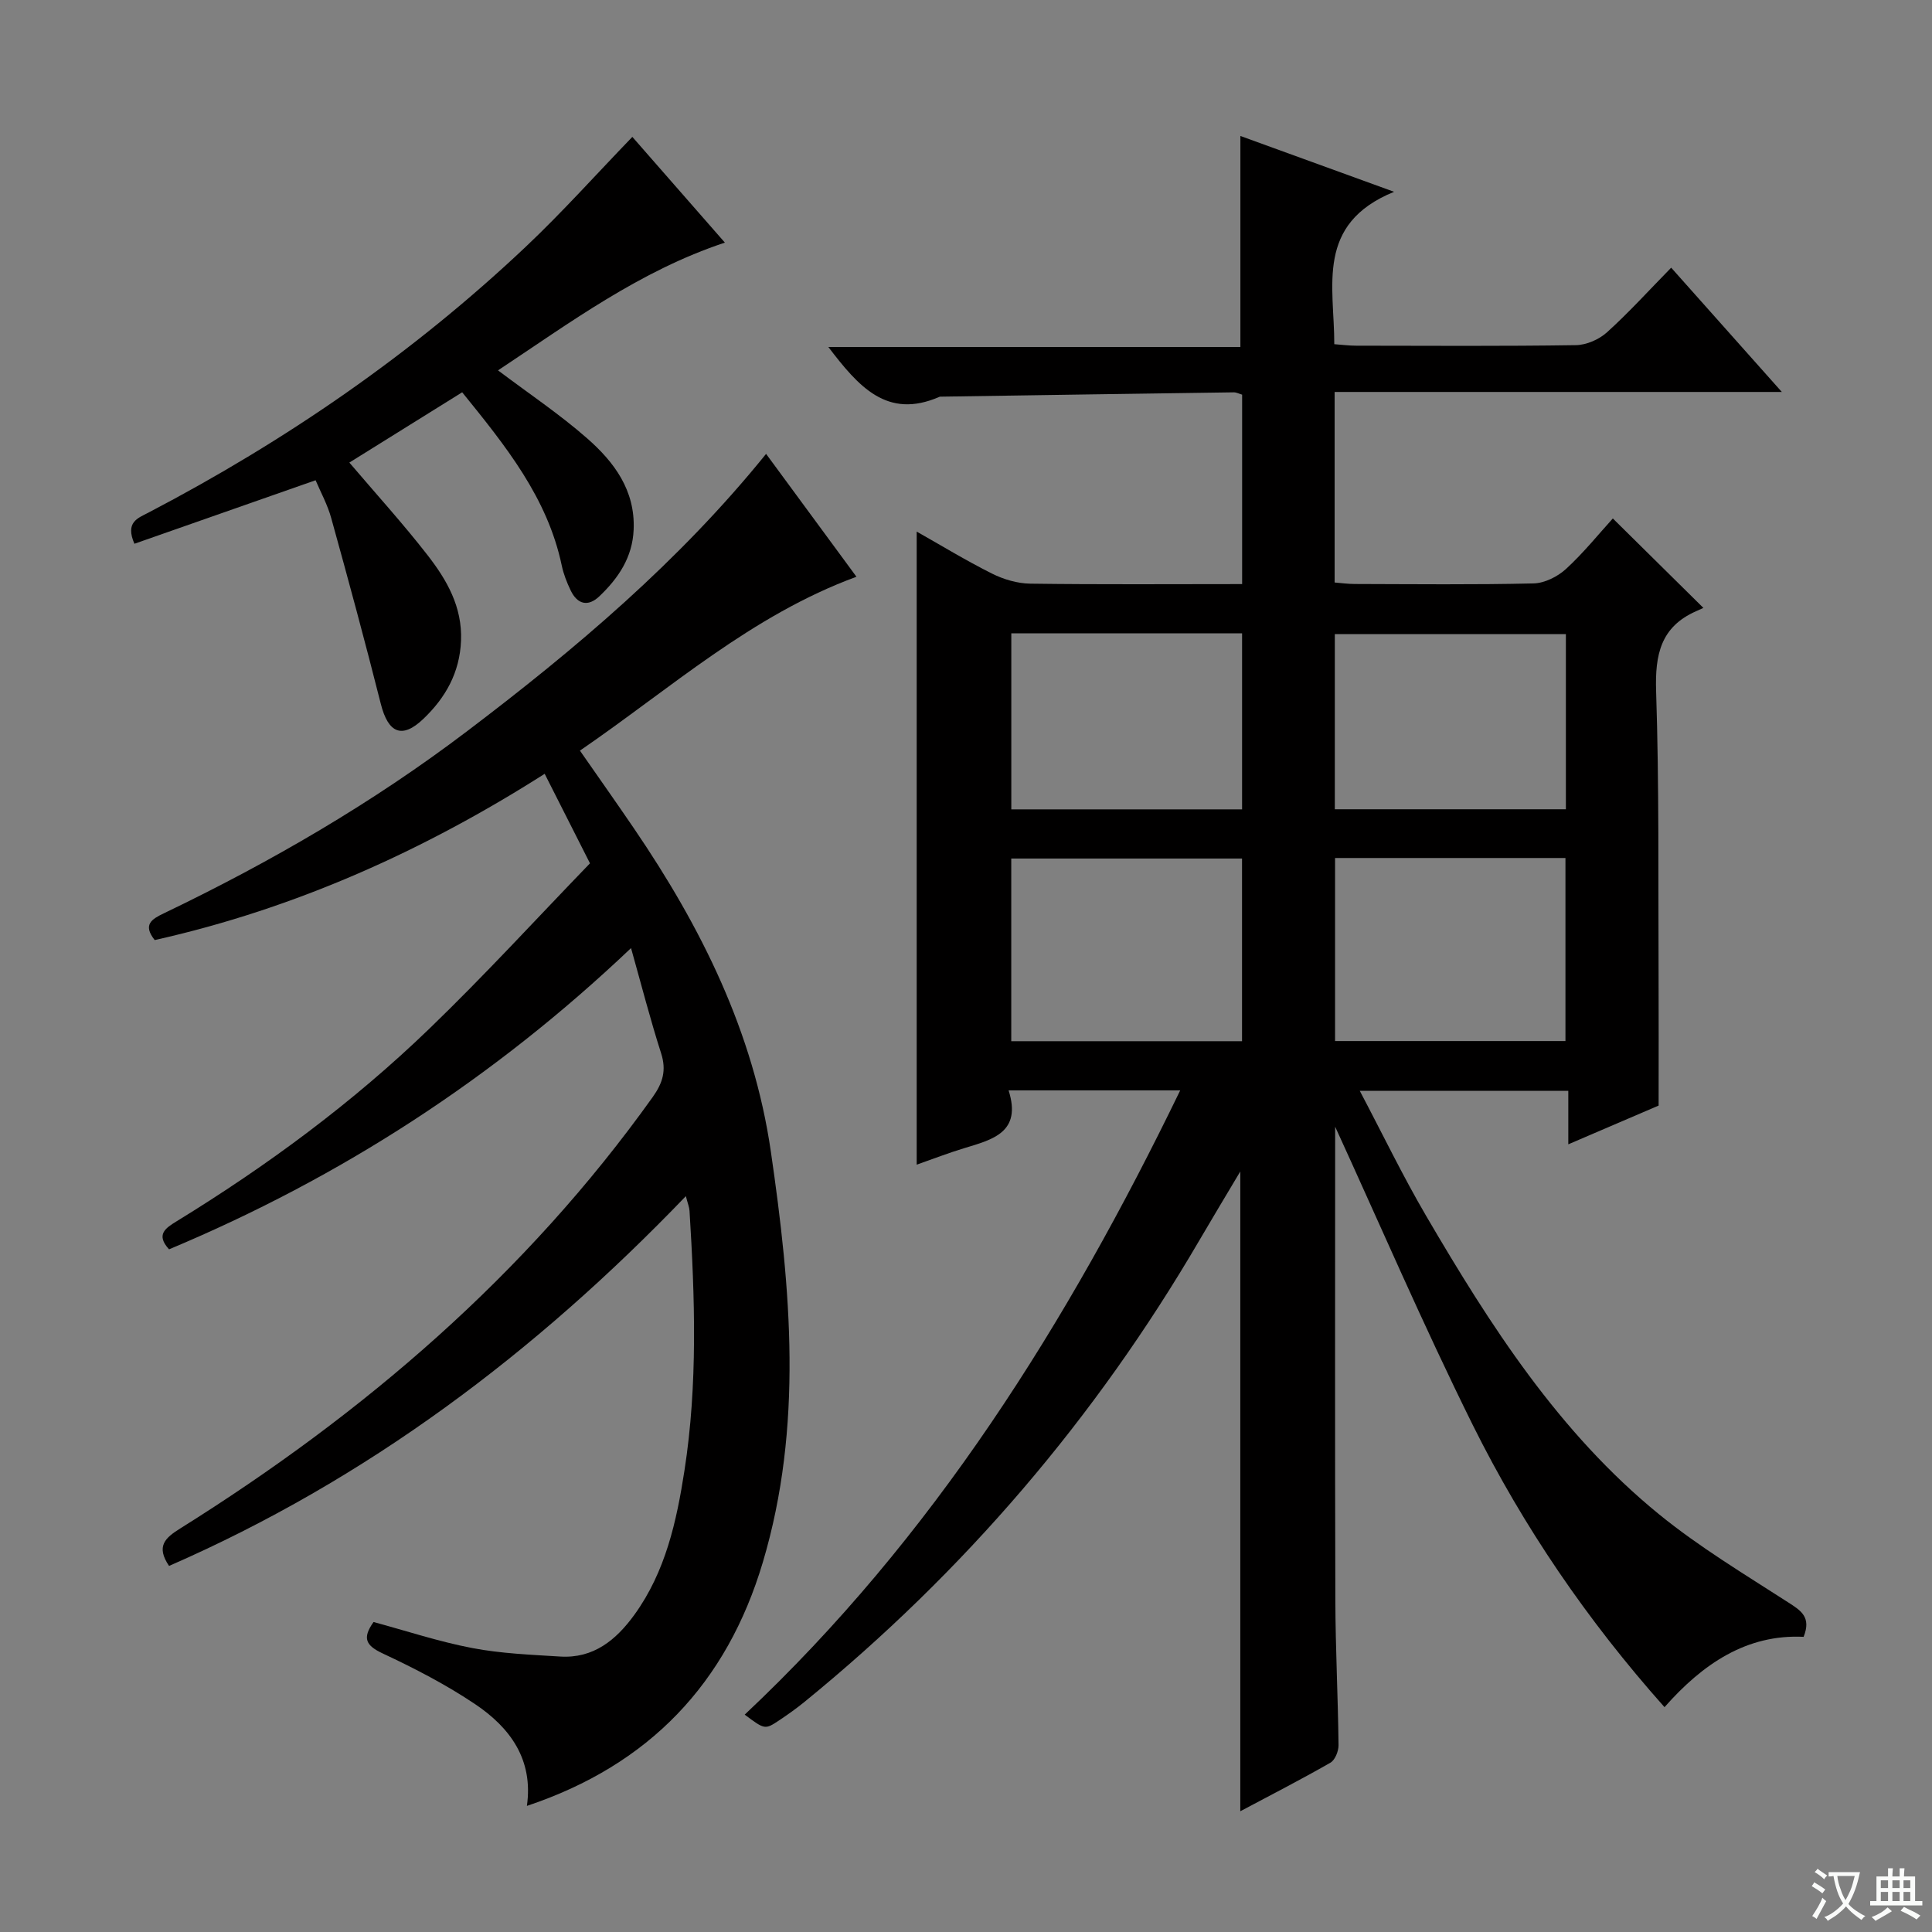 <svg enable-background="new 0 0 400 400" viewBox="0 0 400 400" xmlns="http://www.w3.org/2000/svg"><rect x="0" y="0" width="400" height="400" fill="#808080" stroke="none"/><path d="m377.9 391.2c-.2.3-.4.5-.6.8-.7-.6-1.4-1-2.2-1.5.2-.3.4-.5.5-.8.6.4 1.4.8 2.3 1.5zm-1.8 6.1c-.2-.2-.5-.4-.9-.6.4-.6.8-1.2 1.2-1.9s.7-1.3.9-1.9c.3.3.5.5.8.7-.7 1.3-1.4 2.6-2 3.7zm2.2-9c-.3.3-.5.5-.6.8-.6-.6-1.3-1.1-2-1.5.3-.3.5-.5.6-.7.6.5 1.3.9 2 1.4zm.3.2v-.9h2 4.5c-.3 1.3-.6 2.5-1 3.6s-.9 2.1-1.4 3c.4.5 1 1 1.6 1.4s1.2.8 1.9 1.1c-.3.2-.5.4-.8.8-.4-.3-1-.7-1.6-1.2s-1.2-1.1-1.6-1.6c-.5.6-1.1 1.1-1.7 1.6s-1.4.9-2.1 1.4c-.1-.3-.3-.5-.7-.8.6-.2 1.2-.5 1.9-1s1.4-1.1 2-1.8c-.5-.8-.9-1.6-1.2-2.5s-.6-2-.8-3.2c-.4.1-.7.1-1 .1zm2.5 2.7c.3 1 .7 1.7 1 2.2.3-.5.6-1.1 1-2s.6-1.9.9-3h-3.2-.4c.1.9.3 1.8.7 2.8z" fill="#fafbfa"/><path d="m396.5 388.5v1.5 3.6h1.5v.9c-.4 0-1 0-1.7 0h-7.9c-.5 0-.9 0-1.2 0v-.9h1.3v-3.5c0-.7 0-1.2 0-1.6h2.4c0-.8 0-1.4 0-1.7h1c0 .3-.1.8-.1 1.7h1.5c0-.8 0-1.4 0-1.7h1c0 .3-.1.9-.1 1.7zm-8.2 9.2c-.2-.3-.5-.5-.8-.8.8-.3 1.4-.6 1.9-.9s1-.7 1.4-1.1c.3.3.6.5.9.8-1.6 1-2.8 1.6-3.4 2zm2.6-6.8v-1.6h-1.5v1.6zm0 2.7v-1.9h-1.5v1.9zm2.4-2.7v-1.6h-1.5v1.6zm0 2.7v-1.9h-1.5v1.9zm.2 2 .7-.8c.4.2.9.5 1.6.8s1.3.7 1.8 1c-.3.3-.5.5-.8.8-.4-.3-1.5-1-3.3-1.8zm2-4.7v-1.6h-1.4v1.6zm0 2.7v-1.9h-1.4v1.9z" fill="#fafbfa"/><g fill="#010000"><path d="m276.43 233.27c0 31.15-.06 64.63.04 98.11.03 9.98.55 19.96.66 29.94.01 1.24-.72 3.08-1.69 3.63-6.16 3.53-12.49 6.77-18.65 10.05 0-44.19 0-88 0-132.46-3 5.04-5.79 9.66-8.51 14.32-21.48 36.76-48.71 68.6-81.71 95.49-1.67 1.36-3.44 2.62-5.24 3.82-2.96 1.97-2.99 1.93-7.15-1.17 38.99-36.66 66.8-81.02 90.17-129.25-12.11 0-23.48 0-35.53 0 2.77 8.71-3.32 10.18-9.17 11.96-3.31 1-6.54 2.26-9.86 3.42 0-43.7 0-87.14 0-131.07 5 2.82 10.17 5.98 15.56 8.68 2.41 1.21 5.27 2.06 7.95 2.1 14.48.2 28.97.09 43.87.09 0-13.17 0-26.06 0-39.22-.57-.16-1.16-.49-1.76-.48-20.14.28-40.28.58-60.41.89-.17 0-.35-.02-.5.04-10.87 4.74-16.78-2.18-23-10.32h85.31c0-14.96 0-29.16 0-43.69 9.79 3.56 19.92 7.24 31.82 11.56-16.36 6.68-12.36 19.55-12.38 31.55 1.6.12 3.06.31 4.52.31 15.16.02 30.33.12 45.49-.11 2.2-.03 4.82-1.18 6.46-2.67 4.55-4.11 8.68-8.68 13.28-13.37 7.61 8.55 14.82 16.65 22.91 25.73-31.63 0-61.98 0-92.59 0v39.45c1.35.11 2.77.31 4.19.31 12.33.03 24.67.17 36.99-.12 2.29-.05 4.98-1.4 6.72-2.99 3.65-3.35 6.78-7.25 9.7-10.46 6.18 6.1 12.17 12.03 18.75 18.52-.29.13-.9.42-1.52.69-7.34 3.24-8.51 9.02-8.27 16.54.64 19.48.42 38.98.51 58.47.04 8.81.01 17.62.01 27.34-5.36 2.3-11.69 5.01-18.7 8.02 0-4.07 0-7.34 0-11.07-14.31 0-28.17 0-43.17 0 4.74 8.98 8.89 17.6 13.7 25.82 13.31 22.76 27.53 44.96 48.26 61.85 8.34 6.79 17.67 12.39 26.74 18.24 2.64 1.7 4.82 3.03 3.19 7.13-11.82-.58-20.93 5.63-28.8 14.56-15.99-17.96-29.21-37.33-39.68-58.38-10.37-20.91-19.61-42.4-28.51-61.8zm-67.06-55.52v37.82h47.78c0-12.74 0-25.25 0-37.82-16.19 0-31.94 0-47.78 0zm67.04-.11v37.9h47.7c0-12.8 0-25.31 0-37.9-16.09 0-31.71 0-47.7 0zm-67.03-46.51v36.44h47.78c0-12.28 0-24.29 0-36.44-16.06 0-31.7 0-47.78 0zm66.98 36.42h47.84c0-12.22 0-24.25 0-36.26-16.16 0-31.92 0-47.84 0z"/><path d="m158.61 93.97c6.21 8.44 12.39 16.85 18.71 25.44-21.72 7.98-38.46 23.11-57.25 36 3.9 5.6 7.6 10.84 11.21 16.14 13.9 20.41 24.72 42.12 28.32 66.89 4.14 28.44 6.72 56.89-1.67 85.03-7.45 25-23.48 41.96-48.84 50.42 1.37-9.64-3.52-16.21-10.67-21.03-6.03-4.06-12.58-7.44-19.18-10.53-3.5-1.64-4.29-3.15-1.9-6.51 6.77 1.83 13.52 4.07 20.44 5.39 5.96 1.14 12.12 1.38 18.2 1.76 6.9.43 11.58-3.43 15.37-8.66 6.44-8.9 8.73-19.33 10.36-29.85 2.77-17.84 2.16-35.81 1.05-53.76-.05-.78-.37-1.53-.76-3.05-31.2 32.5-66.14 58.73-107 76.56-2.76-4.09-.8-5.81 2.3-7.75 38.04-23.8 71.59-52.55 97.83-89.32 2.11-2.96 2.88-5.55 1.74-9.09-2.22-6.92-4.03-13.97-6.22-21.76-28.35 26.94-60.12 47.5-95.65 62.37-2.79-3.05-.73-4.39 1.51-5.77 18.79-11.52 36.48-24.57 52.34-39.87 11.59-11.18 22.48-23.09 33.3-34.28-3.4-6.71-6.24-12.32-9.38-18.53-24.87 15.83-51.59 27.9-80.74 34.42-2.57-3.23-.54-4.37 1.92-5.55 22.11-10.61 43.25-22.88 62.79-37.72 22.46-17.02 43.91-35.16 61.87-57.39z"/><path d="m65.34 99.43c-12.76 4.47-25.16 8.82-37.51 13.15-1.95-4.47.68-5.29 2.89-6.44 28.45-14.87 54.7-32.92 78.06-54.98 7.61-7.18 14.6-15.01 22.14-22.82 6.14 7.01 12.54 14.33 19.16 21.89-17.62 5.85-32.03 16.55-46.97 26.45 6.46 4.87 12.8 9.11 18.48 14.1 5.56 4.88 9.95 10.73 9.6 18.88-.24 5.75-3.17 10.05-7.09 13.79-2.34 2.23-4.55 1.7-5.95-1.21-.78-1.63-1.47-3.37-1.84-5.13-2.95-14.05-11.6-24.76-20.62-35.89-7.87 4.9-15.55 9.68-23.36 14.55 5.57 6.54 11.12 12.65 16.17 19.14 3.99 5.13 7.23 10.7 6.95 17.73-.26 6.63-3.22 11.82-7.78 16.18-4.44 4.25-7.3 2.97-8.83-3.1-3.24-12.84-6.7-25.62-10.24-38.37-.77-2.85-2.23-5.48-3.26-7.92z"/></g></svg>